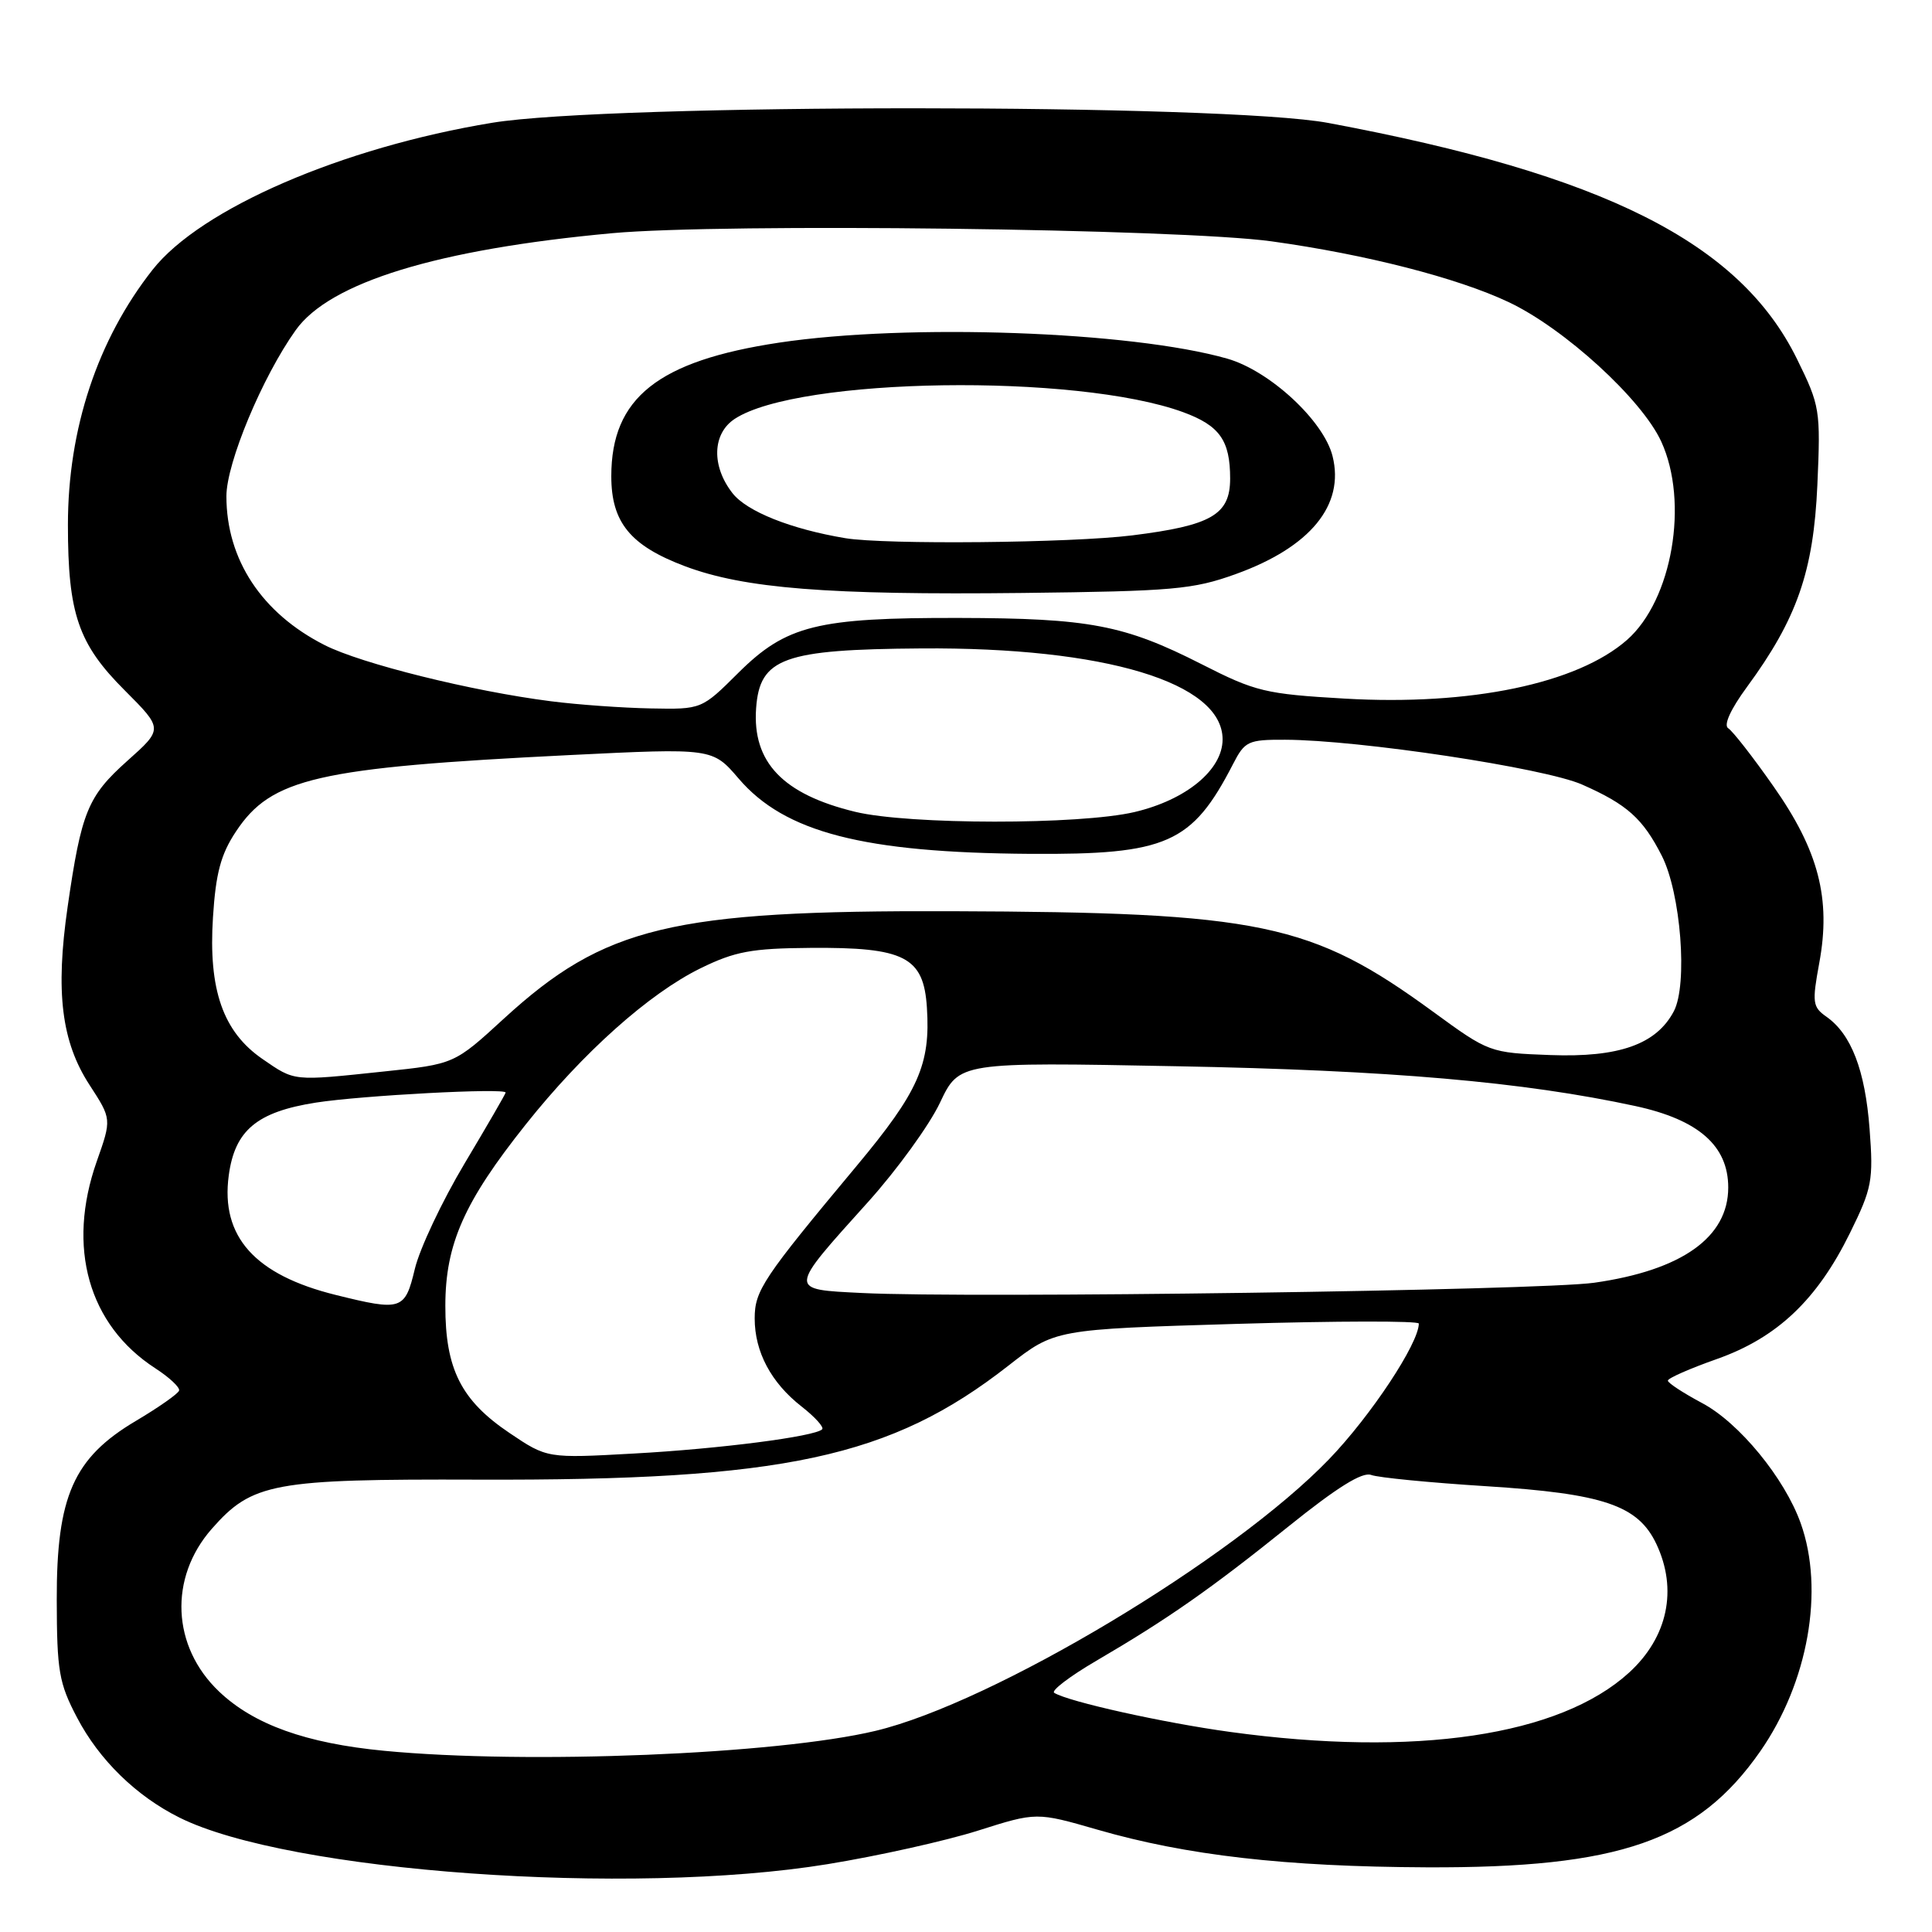 <?xml version="1.0" encoding="UTF-8" standalone="no"?>
<!DOCTYPE svg PUBLIC "-//W3C//DTD SVG 1.1//EN" "http://www.w3.org/Graphics/SVG/1.1/DTD/svg11.dtd" >
<svg xmlns="http://www.w3.org/2000/svg" xmlns:xlink="http://www.w3.org/1999/xlink" version="1.1" viewBox="0 0 256 256">
 <g >
 <path fill="currentColor"
d=" M 109.66 247.01 C 116.36 245.92 125.32 243.92 129.58 242.57 C 137.34 240.11 137.34 240.11 145.42 242.44 C 157.20 245.85 170.33 247.35 189.00 247.43 C 214.60 247.54 224.97 243.93 233.25 232.05 C 239.59 222.93 241.77 210.69 238.60 201.83 C 236.47 195.86 230.44 188.51 225.53 185.91 C 223.04 184.58 221.00 183.25 221.00 182.94 C 221.00 182.62 223.92 181.34 227.49 180.08 C 235.47 177.26 240.77 172.25 245.13 163.38 C 248.05 157.45 248.25 156.43 247.73 149.60 C 247.14 141.80 245.30 137.03 242.01 134.72 C 240.17 133.43 240.10 132.84 241.06 127.61 C 242.64 119.10 240.98 112.70 234.97 104.16 C 232.27 100.30 229.58 96.86 229.00 96.50 C 228.35 96.10 229.30 94.00 231.48 91.03 C 238.11 82.00 240.30 75.72 240.81 64.27 C 241.25 54.30 241.16 53.77 238.10 47.55 C 230.52 32.15 212.60 23.13 176.00 16.29 C 162.24 13.71 80.81 13.70 65.21 16.27 C 45.33 19.54 26.59 27.65 20.22 35.74 C 12.92 45.01 9.00 56.82 9.00 69.54 C 9.00 81.33 10.37 85.33 16.53 91.48 C 21.62 96.58 21.62 96.58 16.88 100.81 C 11.63 105.50 10.78 107.56 8.96 120.17 C 7.33 131.44 8.14 138.04 11.87 143.77 C 14.80 148.28 14.80 148.28 12.82 153.89 C 8.81 165.28 11.72 175.56 20.57 181.30 C 22.44 182.51 23.86 183.84 23.73 184.26 C 23.60 184.68 21.02 186.49 18.00 188.28 C 9.74 193.18 7.49 198.26 7.52 212.00 C 7.54 221.41 7.81 223.03 10.21 227.59 C 13.14 233.19 18.05 237.99 23.78 240.84 C 38.20 248.04 83.45 251.29 109.66 247.01 Z  M 50.91 231.99 C 40.56 231.00 33.62 228.51 29.03 224.14 C 22.76 218.18 22.35 209.08 28.06 202.58 C 33.42 196.48 36.19 195.97 63.30 196.06 C 103.88 196.20 118.03 193.15 133.64 180.94 C 139.78 176.14 139.78 176.14 163.89 175.42 C 177.15 175.03 188.00 175.01 188.00 175.38 C 188.00 178.00 181.64 187.61 176.11 193.35 C 163.36 206.59 131.55 225.65 116.00 229.35 C 102.94 232.47 69.86 233.81 50.91 231.99 Z  M 163.00 229.49 C 154.17 228.28 141.60 225.49 139.69 224.31 C 139.24 224.03 141.75 222.12 145.27 220.06 C 154.74 214.53 160.45 210.53 170.76 202.24 C 177.16 197.09 180.53 194.99 181.69 195.44 C 182.61 195.79 189.47 196.46 196.93 196.93 C 212.48 197.91 217.04 199.46 219.47 204.57 C 222.33 210.61 220.99 216.95 215.85 221.64 C 206.67 230.01 187.55 232.86 163.00 229.49 Z  M 67.50 189.87 C 61.09 185.55 59.00 181.39 59.01 173.00 C 59.02 164.84 61.51 159.24 69.67 148.99 C 77.26 139.45 86.01 131.64 92.85 128.29 C 97.39 126.07 99.59 125.66 107.35 125.60 C 119.88 125.50 122.39 126.78 122.82 133.51 C 123.31 141.05 121.71 144.66 113.50 154.50 C 101.11 169.35 100.00 171.00 100.00 174.70 C 100.00 179.12 102.17 183.21 106.20 186.36 C 107.98 187.75 109.22 189.12 108.94 189.39 C 107.98 190.35 95.35 191.98 84.00 192.60 C 72.50 193.24 72.50 193.24 67.50 189.87 Z  M 44.50 171.59 C 33.77 168.94 29.22 163.86 30.31 155.76 C 31.11 149.78 34.03 147.33 41.86 146.10 C 47.97 145.15 67.00 144.14 67.00 144.77 C 67.00 144.93 64.56 149.14 61.57 154.15 C 58.58 159.16 55.61 165.45 54.97 168.13 C 53.66 173.61 53.22 173.75 44.50 171.59 Z  M 114.24 171.33 C 104.38 170.84 104.36 171.11 115.04 159.25 C 118.87 154.99 123.15 149.08 124.55 146.12 C 127.10 140.73 127.10 140.73 155.80 141.28 C 184.19 141.81 201.85 143.35 216.71 146.56 C 225.06 148.37 229.00 151.82 229.00 157.35 C 229.00 163.95 222.85 168.32 211.24 169.97 C 204.05 170.99 128.49 172.05 114.24 171.33 Z  M 34.79 140.33 C 29.55 136.73 27.60 131.15 28.22 121.54 C 28.59 115.71 29.26 113.20 31.26 110.19 C 35.95 103.10 42.00 101.71 75.50 100.05 C 94.41 99.12 94.41 99.12 97.88 103.17 C 103.98 110.30 114.39 112.99 136.50 113.14 C 154.63 113.26 157.95 111.79 163.38 101.25 C 164.94 98.21 165.38 98.00 170.28 98.02 C 180.10 98.05 204.67 101.76 209.64 103.96 C 215.60 106.59 217.68 108.45 220.19 113.38 C 222.72 118.33 223.66 130.46 221.79 134.00 C 219.48 138.38 214.53 140.14 205.42 139.80 C 197.40 139.50 197.29 139.46 189.92 134.08 C 173.74 122.27 167.06 120.88 126.00 120.74 C 88.97 120.62 80.11 122.75 66.76 134.98 C 60.20 141.00 60.20 141.00 50.85 141.98 C 38.72 143.26 39.11 143.30 34.79 140.33 Z  M 113.32 107.57 C 103.74 105.25 99.67 101.00 100.19 93.83 C 100.67 87.19 103.81 86.05 122.05 85.92 C 146.42 85.74 162.00 90.44 162.00 97.97 C 162.00 102.01 157.18 105.99 150.33 107.60 C 143.05 109.31 120.42 109.29 113.32 107.57 Z  M 73.00 92.92 C 62.59 91.60 47.87 87.95 43.00 85.47 C 34.68 81.25 30.00 74.14 30.00 65.75 C 30.00 61.36 34.75 49.96 39.18 43.75 C 43.70 37.40 57.99 33.03 81.11 30.90 C 95.82 29.55 156.36 30.30 168.50 31.98 C 180.98 33.71 193.11 36.82 199.90 40.03 C 207.29 43.52 217.54 52.89 220.12 58.50 C 223.82 66.55 221.58 79.53 215.58 84.80 C 208.98 90.59 194.83 93.53 178.20 92.57 C 167.65 91.96 166.37 91.65 159.20 88.00 C 148.97 82.80 144.34 81.92 127.07 81.88 C 108.27 81.84 104.18 82.86 97.84 89.15 C 92.97 94.00 92.97 94.00 86.24 93.87 C 82.53 93.80 76.58 93.38 73.00 92.92 Z  M 163.74 76.07 C 173.62 72.51 178.20 66.93 176.57 60.44 C 175.40 55.75 168.23 49.12 162.61 47.52 C 149.87 43.89 120.31 42.84 103.24 45.40 C 87.17 47.82 81.00 52.73 81.00 63.10 C 81.00 69.22 83.52 72.30 90.77 75.03 C 98.63 77.98 109.67 78.86 135.50 78.57 C 155.42 78.34 158.09 78.11 163.74 76.07 Z  M 112.00 71.31 C 104.81 70.11 98.97 67.78 97.07 65.36 C 94.25 61.77 94.37 57.46 97.36 55.50 C 105.76 49.99 142.64 49.45 156.76 54.61 C 161.61 56.39 163.00 58.35 163.00 63.41 C 163.00 68.20 160.53 69.63 150.03 70.94 C 141.94 71.95 117.27 72.19 112.00 71.31 Z "/>
</g>
</svg>